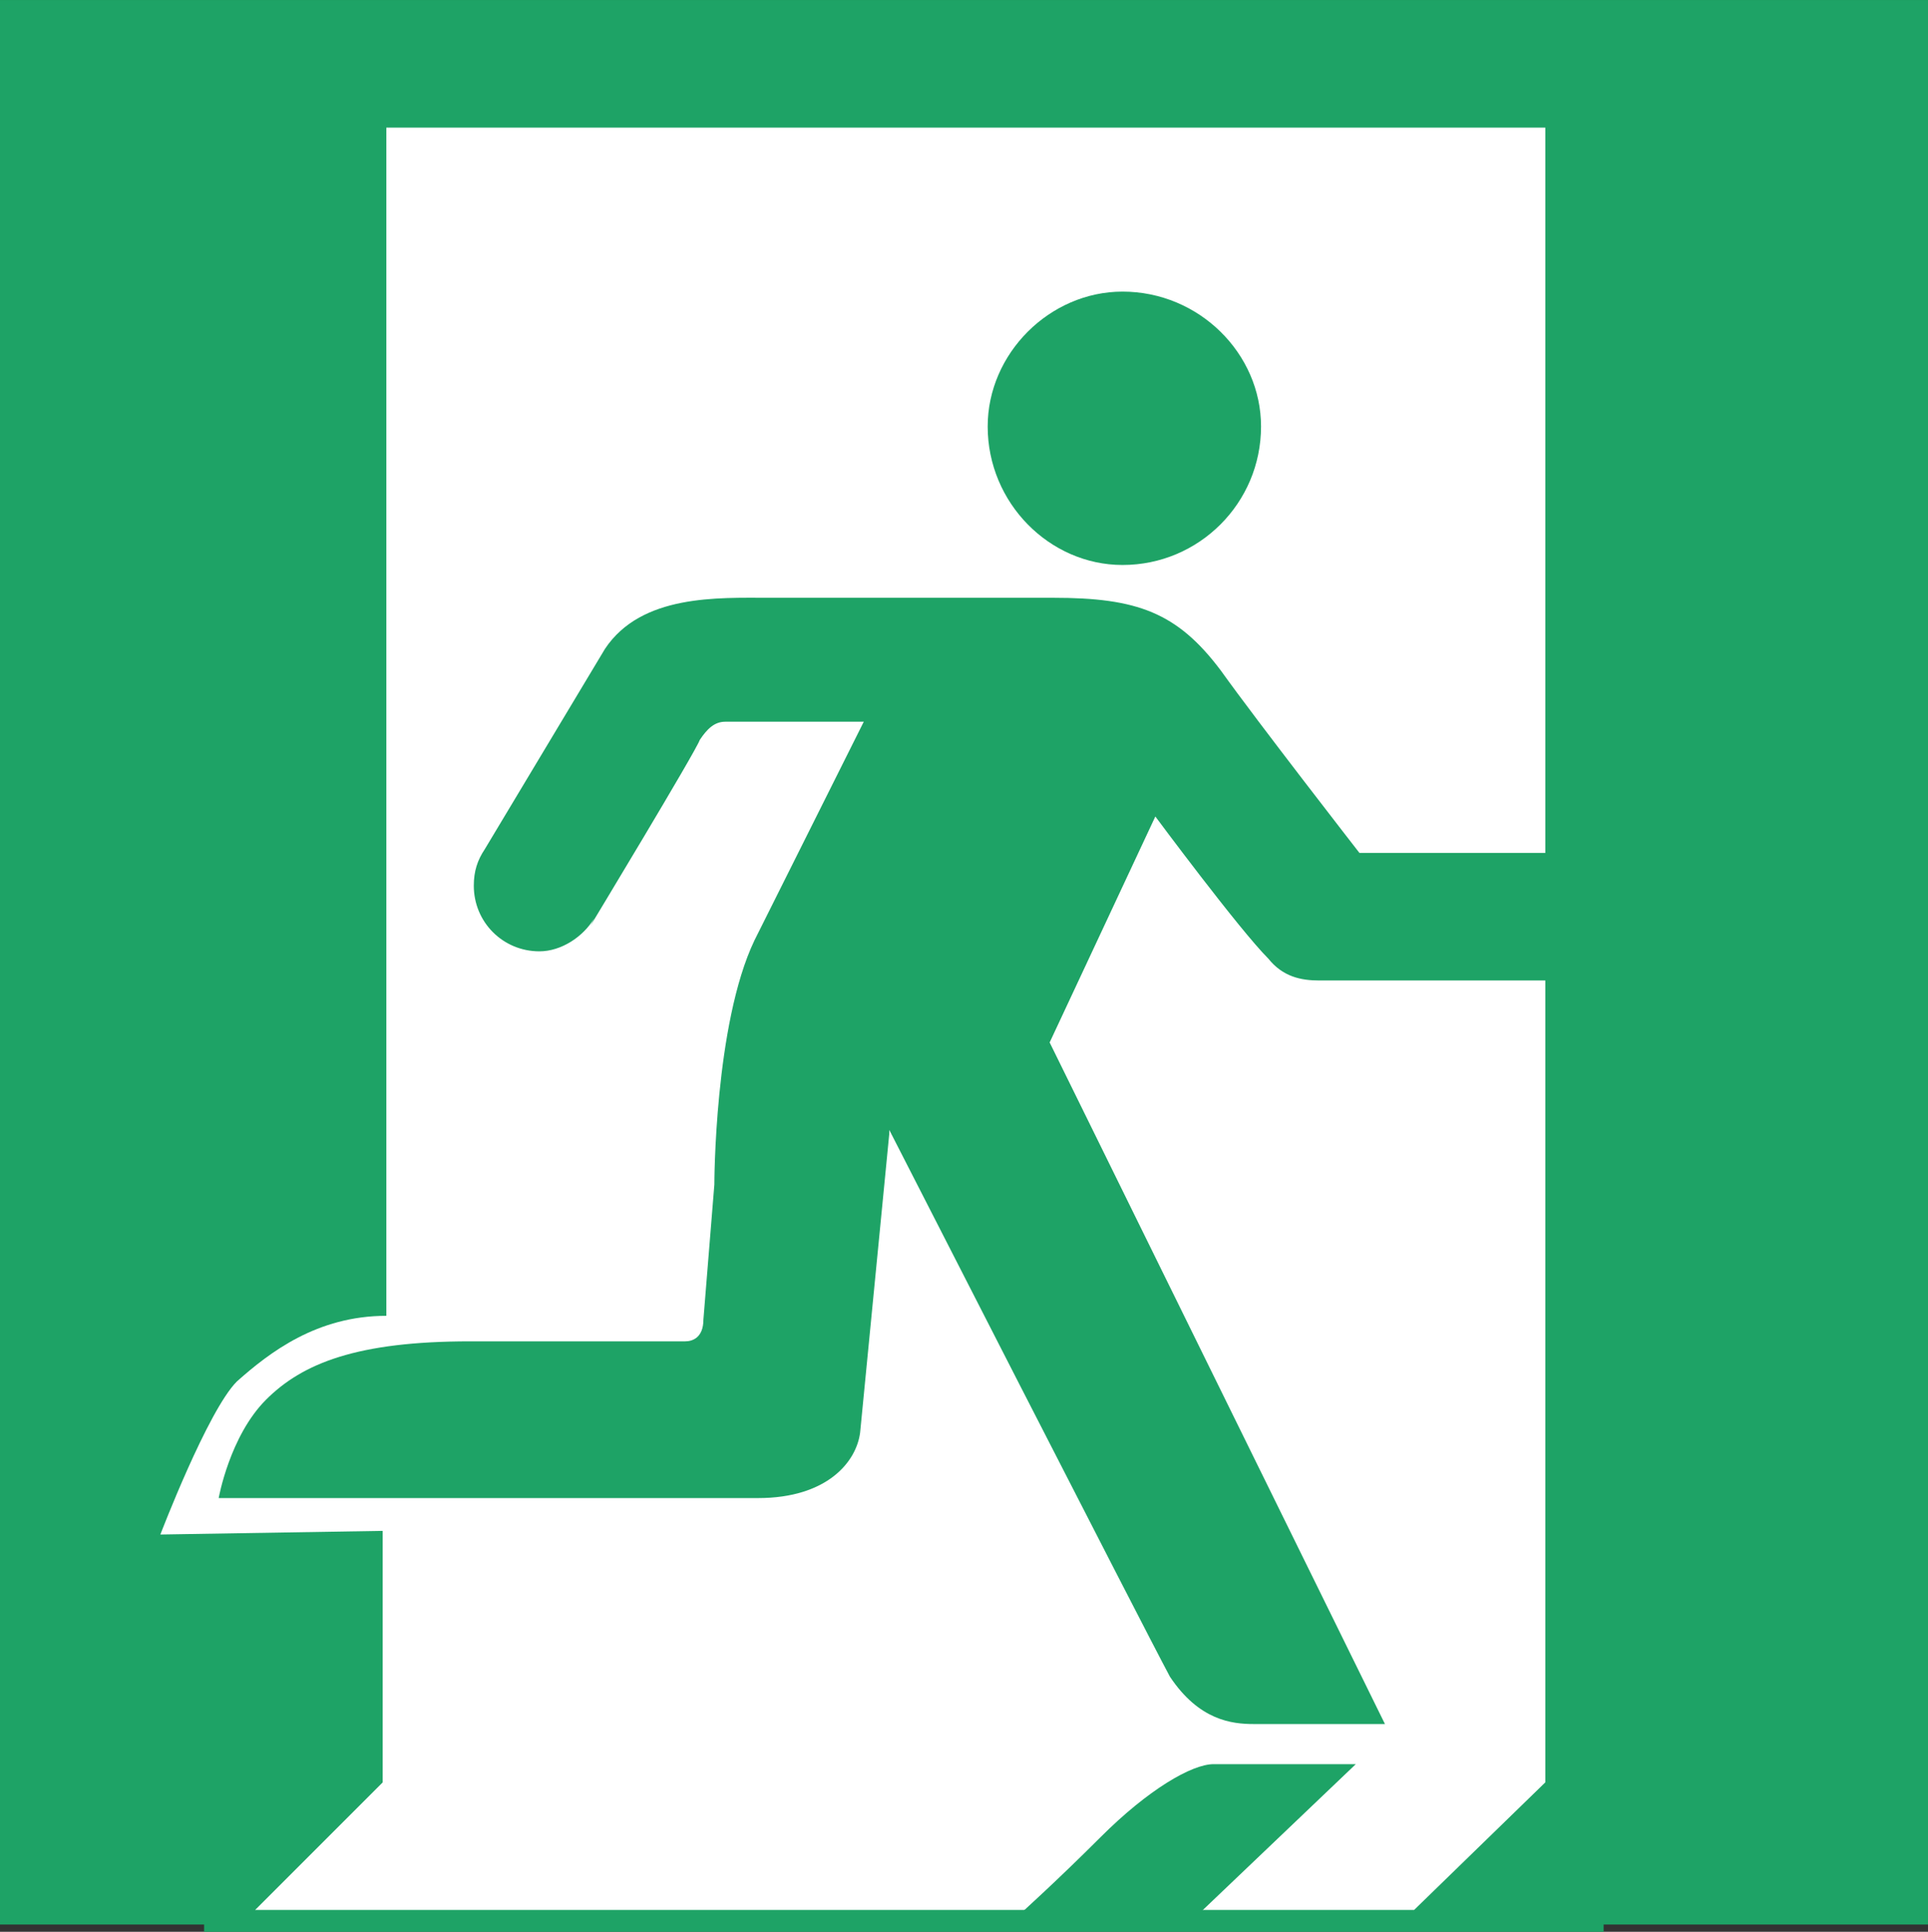 <?xml version="1.0" encoding="UTF-8" standalone="no"?>
<!-- Created with Inkscape (http://www.inkscape.org/) -->

<svg
   xmlns:dc="http://purl.org/dc/elements/1.1/"
   xmlns:cc="http://creativecommons.org/ns#"
   xmlns:rdf="http://www.w3.org/1999/02/22-rdf-syntax-ns#"
   xmlns:svg="http://www.w3.org/2000/svg"
   xmlns="http://www.w3.org/2000/svg"
   xmlns:sodipodi="http://sodipodi.sourceforge.net/DTD/sodipodi-0.dtd"
   xmlns:inkscape="http://www.inkscape.org/namespaces/inkscape"
   width="79.35"
   height="79.5"
   id="svg9796"
   version="1.1"
   inkscape:version="0.48+devel r11964"
   sodipodi:docname="E002.svg">
  <rect width="100%" height="100%" fill="#333333" stroke="none"/>
  <title
     id="title16">EN ISO 7010:2012</title>
  <defs
     id="defs9798" />
  <sodipodi:namedview
     id="base"
     pagecolor="#ffffff"
     bordercolor="#666666"
     borderopacity="1.0"
     inkscape:pageopacity="0.0"
     inkscape:pageshadow="2"
     inkscape:zoom="0.35"
     inkscape:cx="39.675"
     inkscape:cy="39.750017"
     inkscape:document-units="px"
     inkscape:current-layer="layer1"
     showgrid="false"
     inkscape:window-width="478"
     inkscape:window-height="384"
     inkscape:window-x="800"
     inkscape:window-y="24"
     inkscape:window-maximized="0"
     fit-margin-top="0"
     fit-margin-left="0"
     fit-margin-right="0"
     fit-margin-bottom="0"
     showborder="false" />
  <g
     inkscape:label="Layer 1"
     inkscape:groupmode="layer"
     id="layer1"
     transform="translate(-335.325,-492.612)">
    <g
       transform="matrix(1.25,0,0,-1.25,132.375,1160.513)"
       id="g9310">
      <path
         d="m 162.36,470.96 63.48,0 0,63.36 -63.48,0 L 162.36,470.96 Z"
         style="fill:#1ea366;fill-opacity:1;fill-rule:evenodd;stroke:none"
         id="path1110"
         inkscape:connector-curvature="0" />
      <path
         d="m 174.96,483.92 0,-8.28 -4.2,-4.2 38.16,0 4.32,4.2 0,54.48 -38.16,0 0,-39.12 c -2.28,0 -3.84,-1.2 -4.92,-2.16 -0.96,-0.96 -2.52,-5.04 -2.52,-5.04 l 7.32,0.12"
         style="fill:#ffffff;fill-opacity:1;fill-rule:evenodd;stroke:none"
         id="path1112"
         inkscape:connector-curvature="0" />
      <path
         d="m 199.32,515.72 c -2.4,0 -4.44,2.04 -4.44,4.56 0,2.4 2.04,4.44 4.44,4.44 2.52,0 4.56,-2.04 4.56,-4.44 0,-2.52 -2.04,-4.56 -4.56,-4.56"
         style="fill:#1ea366;fill-opacity:1;fill-rule:evenodd;stroke:none"
         id="path1114"
         inkscape:connector-curvature="0" />
      <path
         d="m 191.64,497.12 c 0,0 8.4,-16.44 9.24,-18 0.96,-1.44 2.04,-1.56 2.76,-1.56 l 4.32,0 -11.04,22.44 3.48,7.44 c 0,0 2.76,-3.72 3.72,-4.68 0.48,-0.6 1.08,-0.72 1.68,-0.72 l 8.16,0 0,4.2 -6.84,0 c 0,0 -3.36,4.32 -4.56,6 -1.44,1.92 -2.76,2.4 -5.52,2.4 l -9.36,0 c -1.68,0 -4.2,0.12 -5.4,-1.68 l -3.96,-6.6 0,0 c -0.24,-0.36 -0.36,-0.72 -0.36,-1.2 0,-1.2 0.96,-2.16 2.16,-2.16 0.72,0 1.44,0.48 1.8,1.08 l -0.12,-0.24 c 0,0 3.48,5.76 3.6,6.12 0.24,0.36 0.48,0.6 0.84,0.6 l 4.56,0 -3.6,-7.2 c -1.32,-2.76 -1.32,-8.04 -1.32,-8.04 l -0.36,-4.44 c 0,-0.6 -0.36,-0.72 -0.6,-0.72 0,0 -6.12,0 -7.08,0 -3.72,0 -5.52,-0.72 -6.72,-1.92 -1.2,-1.2 -1.56,-3.24 -1.56,-3.24 l 17.76,0 c 2.28,0 3.24,1.2 3.36,2.16 l 0.96,9.84 0,0.12"
         style="fill:#1ea366;fill-opacity:1;fill-rule:evenodd;stroke:none"
         id="path1116"
         inkscape:connector-curvature="0" />
      <path
         d="m 201.84,471.32 5.16,4.92 -4.68,0 c -0.72,0 -2.16,-0.84 -3.72,-2.4 -1.44,-1.44 -2.64,-2.52 -2.64,-2.52 l 5.88,0"
         style="fill:#1ea366;fill-opacity:1;fill-rule:evenodd;stroke:none"
         id="path1118"
         inkscape:connector-curvature="0" />
      <path
         d="m 169.08,470.72 46.08,0 0,0.6 -46.08,0 L 169.08,470.72 Z"
         style="fill:#1ea366;fill-opacity:1;fill-rule:evenodd;stroke:none"
         id="path1120"
         inkscape:connector-curvature="0" />
    </g>
  </g>
</svg>
